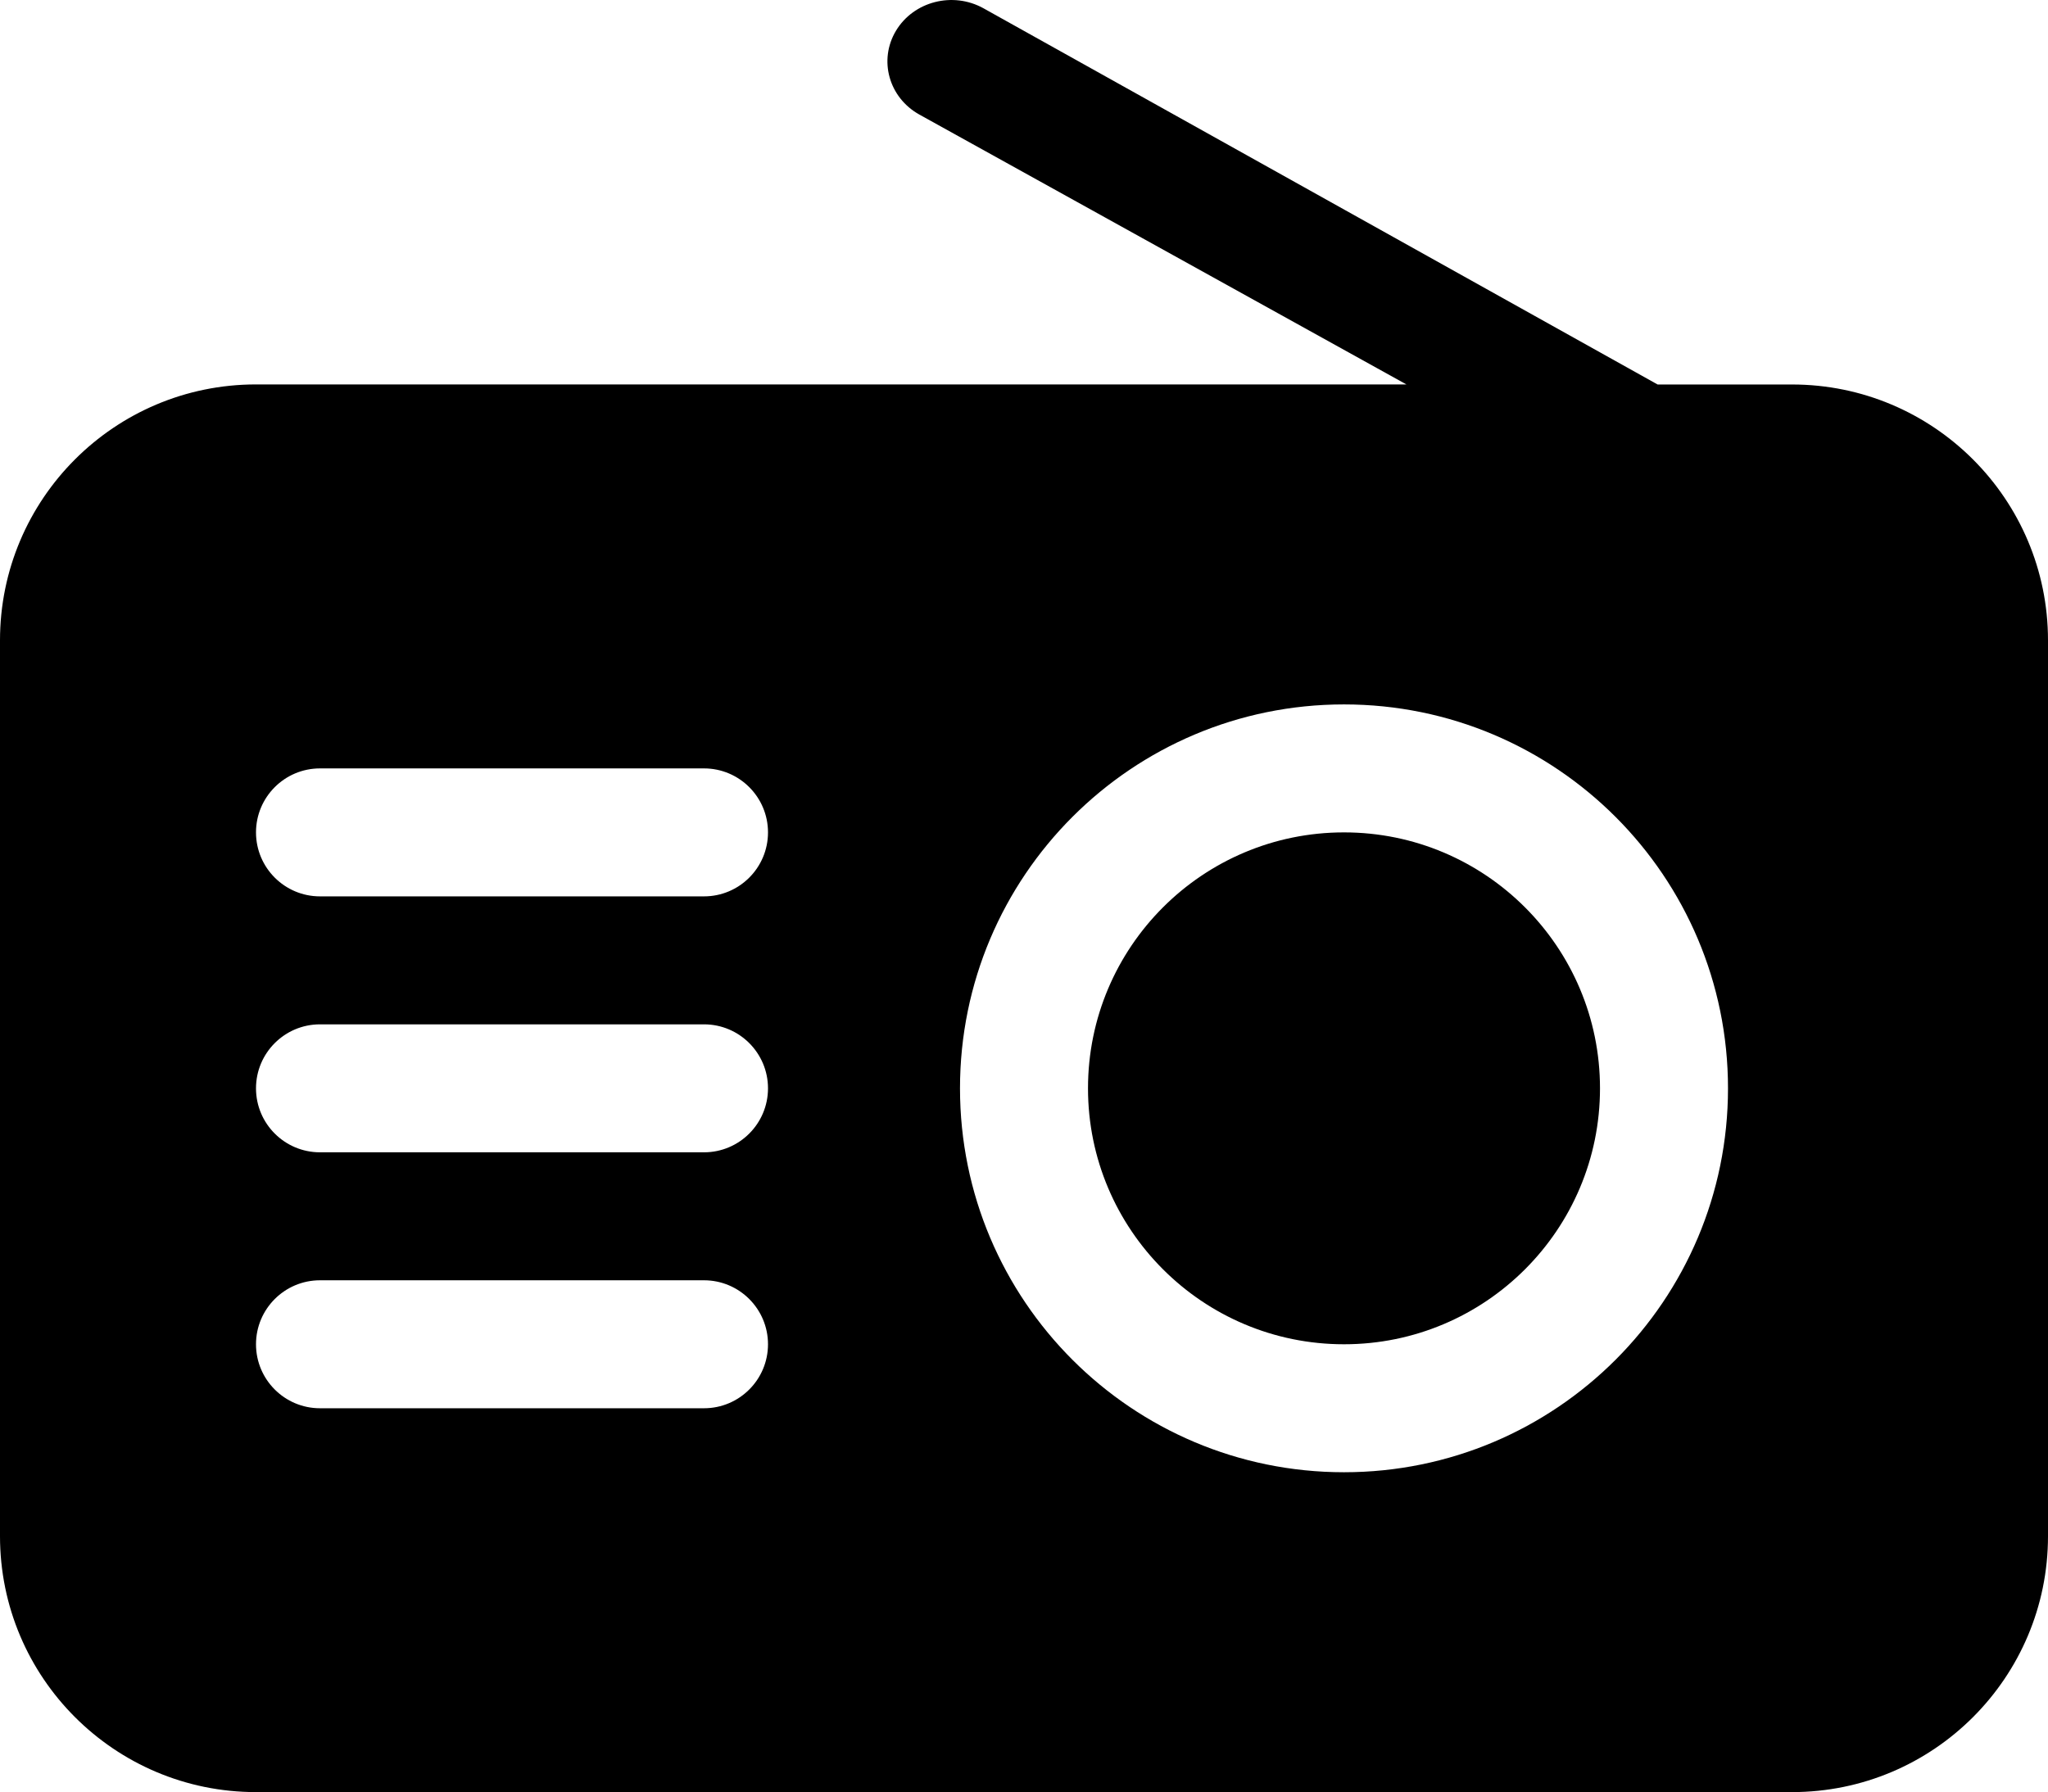<?xml version="1.0" encoding="iso-8859-1"?>
<!-- Generator: Adobe Illustrator 18.0.0, SVG Export Plug-In . SVG Version: 6.00 Build 0)  -->
<!DOCTYPE svg PUBLIC "-//W3C//DTD SVG 1.1//EN" "http://www.w3.org/Graphics/SVG/1.1/DTD/svg11.dtd">
<svg version="1.1" id="Capa_1" xmlns="http://www.w3.org/2000/svg" xmlns:xlink="http://www.w3.org/1999/xlink" x="0px" y="0px"
	 viewBox="0 0 32 28.009" style="enable-background:new 0 0 32 28.009;" xml:space="preserve">
<g id="_x35__13_">
	<g>
		<path style="fill-rule:evenodd;clip-rule:evenodd;" d="M28,6.009h-2.1l-10.534-5.88C14.888-0.136,14.276,0.021,14,0.48
			c-0.276,0.459-0.112,1.046,0.366,1.311l7.609,4.217H4c-2.209,0-4,1.791-4,4v14c0,2.209,1.791,4,4,4h24c2.209,0,4-1.791,4-4v-14
			C32,7.8,30.209,6.009,28,6.009z M11,22.009H5c-0.552,0-1-0.448-1-1s0.448-1,1-1h6c0.552,0,1,0.448,1,1S11.552,22.009,11,22.009z
			 M11,18.009H5c-0.552,0-1-0.448-1-1c0-0.552,0.448-1,1-1h6c0.552,0,1,0.448,1,1C12,17.561,11.552,18.009,11,18.009z M11,14.009H5
			c-0.552,0-1-0.448-1-1s0.448-1,1-1h6c0.552,0,1,0.448,1,1S11.552,14.009,11,14.009z M21,23.009c-3.314,0-6-2.686-6-6
			c0-3.314,2.686-6,6-6c3.314,0,6,2.687,6,6C27,20.323,24.314,23.009,21,23.009z M21,13.009c-2.209,0-4,1.791-4,4
			c0,2.209,1.791,4,4,4c2.209,0,4-1.791,4-4C25,14.8,23.209,13.009,21,13.009z"/>
	</g>
</g>
<g>
</g>
<g>
</g>
<g>
</g>
<g>
</g>
<g>
</g>
<g>
</g>
<g>
</g>
<g>
</g>
<g>
</g>
<g>
</g>
<g>
</g>
<g>
</g>
<g>
</g>
<g>
</g>
<g>
</g>
</svg>
